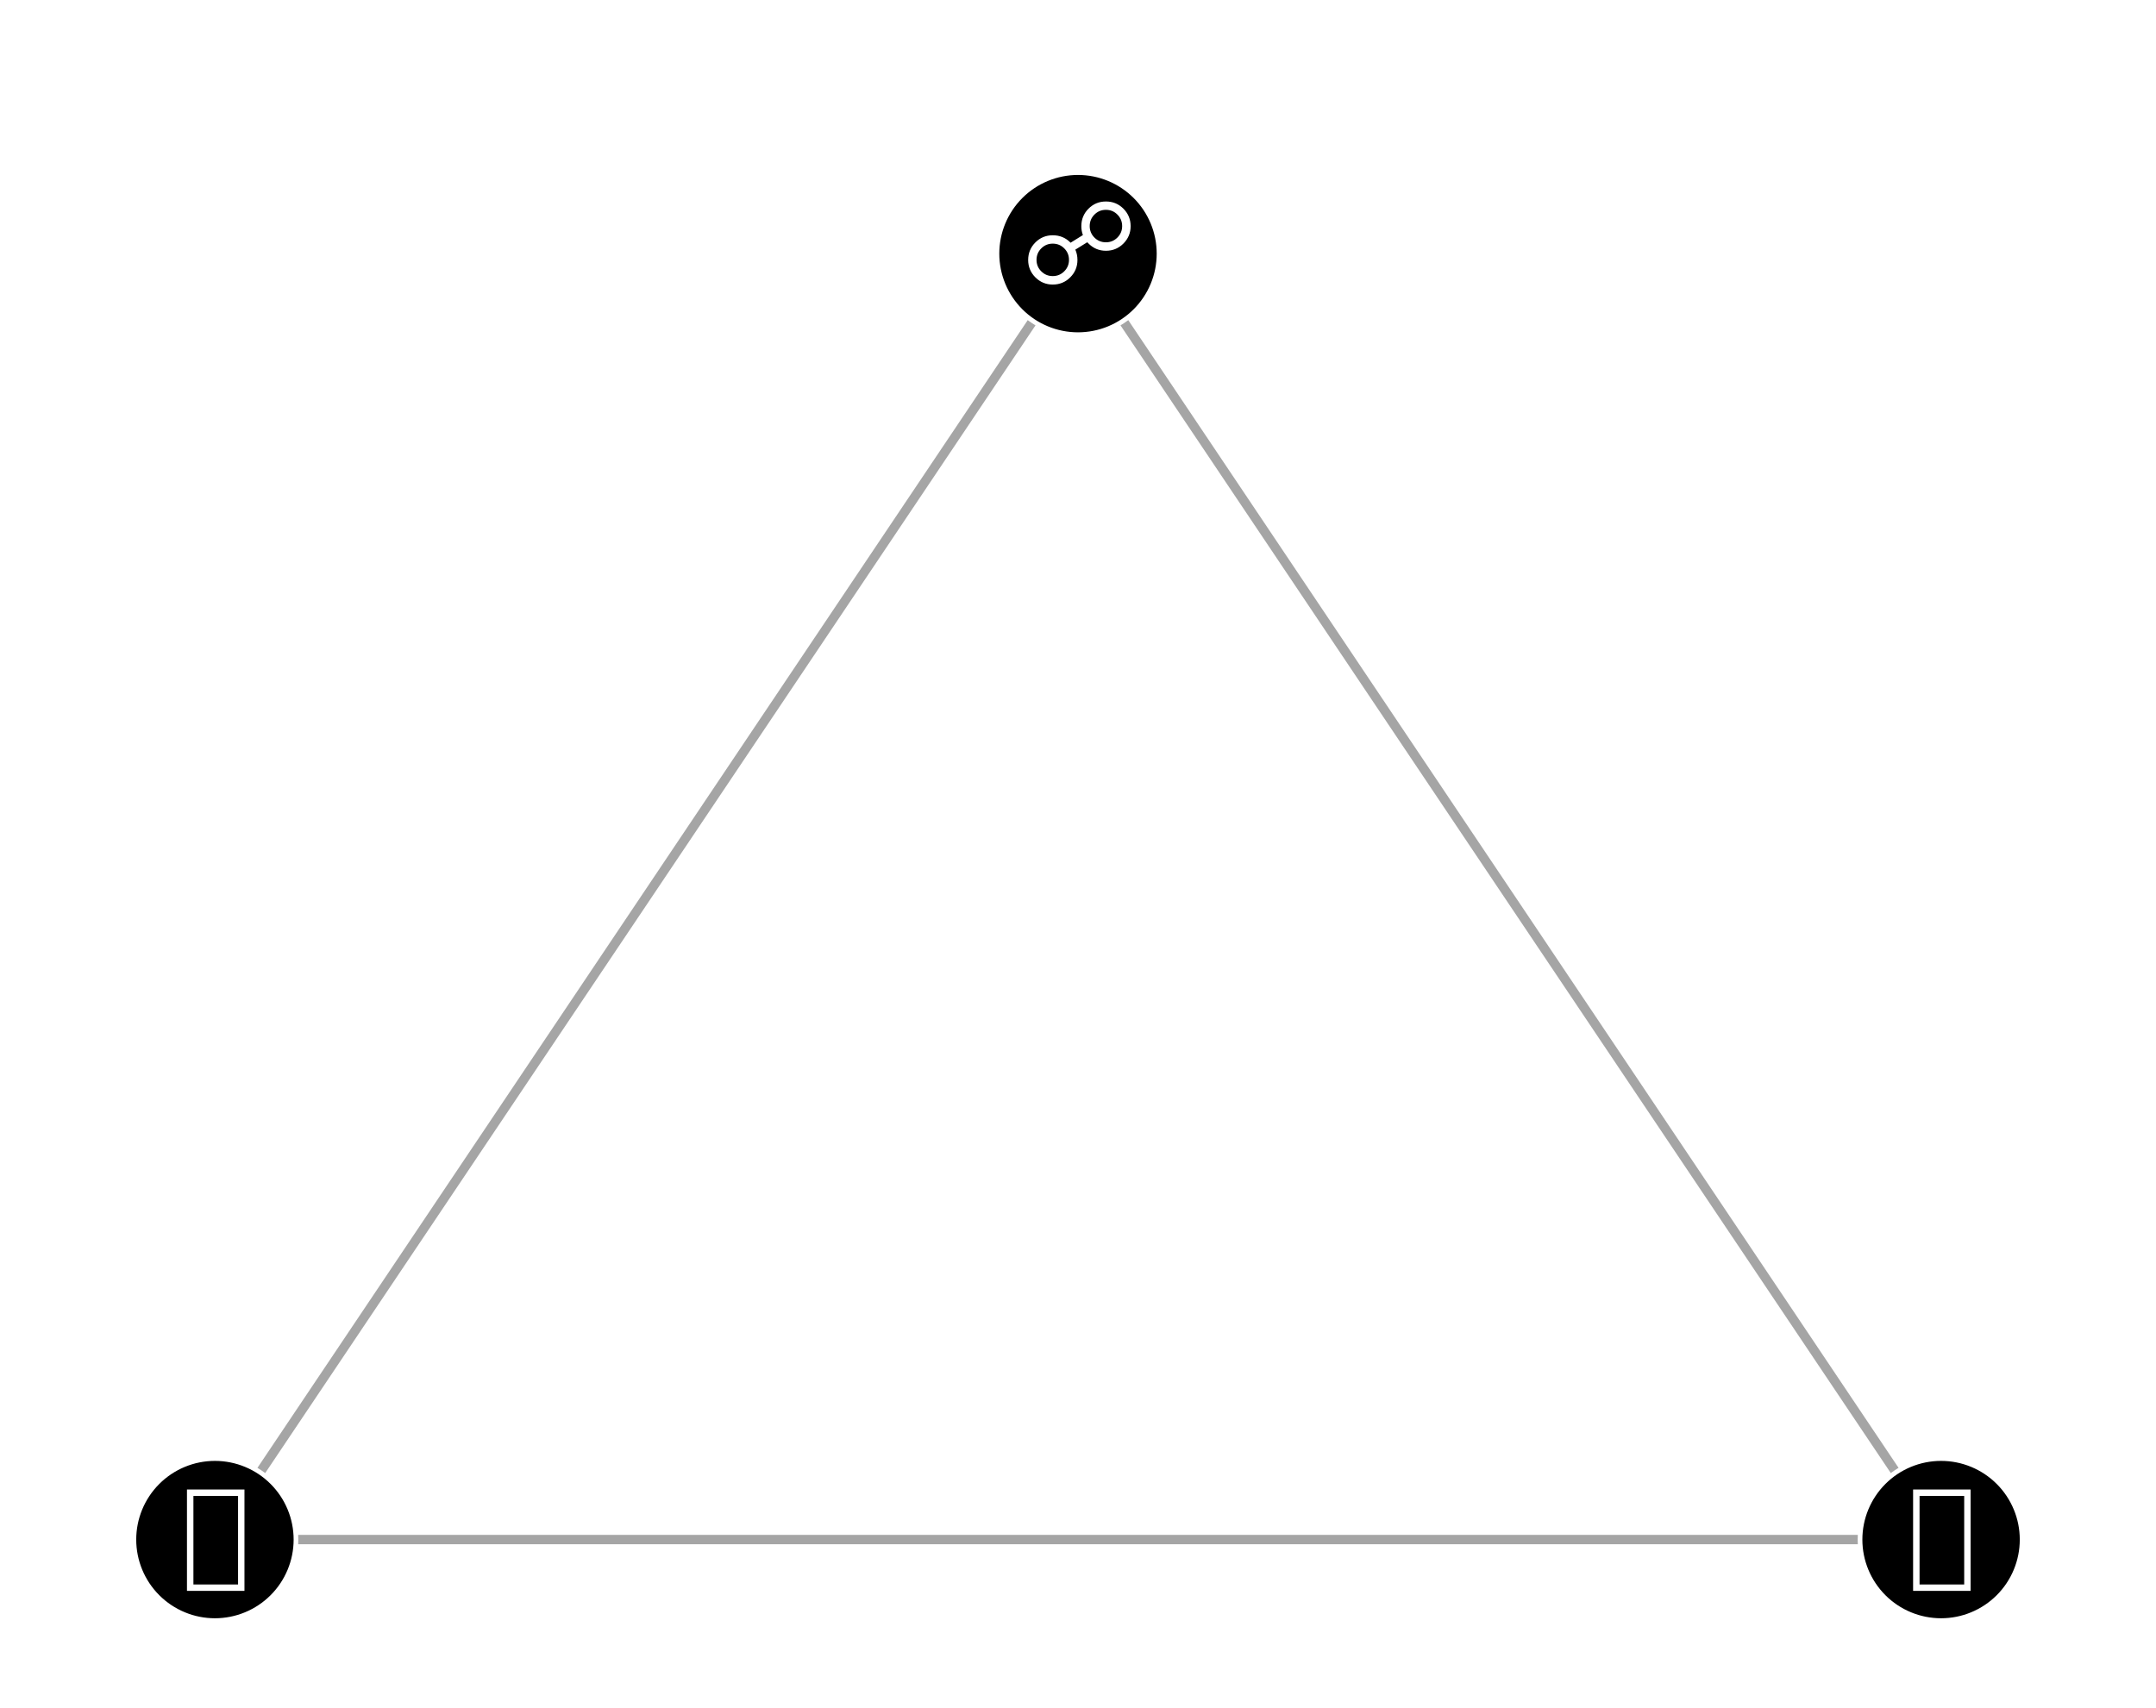 <?xml version="1.0" encoding="utf-8" standalone="no"?>
<!DOCTYPE svg PUBLIC "-//W3C//DTD SVG 1.1//EN"
  "http://www.w3.org/Graphics/SVG/1.1/DTD/svg11.dtd">
<svg xmlns:xlink="http://www.w3.org/1999/xlink" width="460.8pt" height="365.197pt" viewBox="0 0 460.8 365.197" xmlns="http://www.w3.org/2000/svg" version="1.1">
 <defs>
  <style type="text/css">*{stroke-linejoin: round; stroke-linecap: butt}</style>
 </defs>
 <g id="figure_1">
  <g id="patch_1">
   <path d="M 0 365.197 
L 460.8 365.197 
L 460.8 -0 
L 0 -0 
z
" style="fill: #ffffff"/>
  </g>
  <g id="axes_1">
   <g id="patch_2">
    <path d="M 50.763 321.94 
Q 138.168 191.678 224.327 63.274 
" clip-path="url(#p3b57fee9e7)" style="fill: none; stroke: #808080; stroke-opacity: 0.7; stroke-width: 2; stroke-linecap: round"/>
    <path d="M 220.438 65.481 
L 224.327 63.274 
L 223.759 67.709 
L 220.438 65.481 
z
" clip-path="url(#p3b57fee9e7)" style="fill: #808080; fill-opacity: 0.7; stroke: #808080; stroke-opacity: 0.7; stroke-width: 2; stroke-linecap: round"/>
   </g>
   <g id="patch_3">
    <path d="M 235.226 61.415 
Q 322.631 191.677 408.79 320.081 
" clip-path="url(#p3b57fee9e7)" style="fill: none; stroke: #808080; stroke-opacity: 0.7; stroke-width: 2; stroke-linecap: round"/>
    <path d="M 408.222 315.646 
L 408.79 320.081 
L 404.9 317.874 
L 408.222 315.646 
z
" clip-path="url(#p3b57fee9e7)" style="fill: #808080; fill-opacity: 0.7; stroke: #808080; stroke-opacity: 0.7; stroke-width: 2; stroke-linecap: round"/>
   </g>
   <g id="patch_4">
    <path d="M 406.202 329.132 
Q 230.4 329.132 56.834 329.132 
" clip-path="url(#p3b57fee9e7)" style="fill: none; stroke: #808080; stroke-opacity: 0.7; stroke-width: 2; stroke-linecap: round"/>
    <path d="M 60.834 331.132 
L 56.834 329.132 
L 60.834 327.132 
L 60.834 331.132 
z
" clip-path="url(#p3b57fee9e7)" style="fill: #808080; fill-opacity: 0.7; stroke: #808080; stroke-opacity: 0.7; stroke-width: 2; stroke-linecap: round"/>
   </g>
   <g id="PathCollection_1">
    <defs>
     <path id="m4c49cd2f9f" d="M 0 17.321 
C 4.593 17.321 8.999 15.496 12.247 12.247 
C 15.496 8.999 17.321 4.593 17.321 0 
C 17.321 -4.593 15.496 -8.999 12.247 -12.247 
C 8.999 -15.496 4.593 -17.321 0 -17.321 
C -4.593 -17.321 -8.999 -15.496 -12.247 -12.247 
C -15.496 -8.999 -17.321 -4.593 -17.321 0 
C -17.321 4.593 -15.496 8.999 -12.247 12.247 
C -8.999 15.496 -4.593 17.321 0 17.321 
z
" style="stroke: #ffffff"/>
    </defs>
    <g clip-path="url(#p3b57fee9e7)">
     <use xlink:href="#m4c49cd2f9f" x="45.937" y="329.132" style="stroke: #ffffff"/>
     <use xlink:href="#m4c49cd2f9f" x="230.4" y="54.223" style="stroke: #ffffff"/>
     <use xlink:href="#m4c49cd2f9f" x="414.863" y="329.132" style="stroke: #ffffff"/>
    </g>
   </g>
   <g id="text_1">
    <g clip-path="url(#p3b57fee9e7)">
     <!-- ⧖ -->
     <g style="fill: #ffffff" transform="translate(38.735 335.755) scale(0.24 -0.24)">
      <defs>
       <path id="DejaVuSans-29d6" d="M 319 -1131 
L 319 4513 
L 3519 4513 
L 3519 -1131 
L 319 -1131 
z
M 678 -775 
L 3163 -775 
L 3163 4153 
L 678 4153 
L 678 -775 
z
" transform="scale(0.016)"/>
      </defs>
      <use xlink:href="#DejaVuSans-29d6"/>
     </g>
    </g>
   </g>
   <g id="text_2">
    <g clip-path="url(#p3b57fee9e7)">
     <!-- ☍ -->
     <g style="fill: #ffffff" transform="translate(218.248 60.845) scale(0.24 -0.24)">
      <defs>
       <path id="DejaVuSans-260d" d="M 1759 2281 
Q 1384 2281 1120 2017 
Q 856 1753 856 1378 
Q 856 1003 1120 739 
Q 1384 475 1759 475 
Q 2134 475 2398 739 
Q 2663 1003 2663 1378 
Q 2663 1753 2400 2017 
Q 2138 2281 1759 2281 
z
M 5359 3898 
Q 5097 4163 4719 4163 
Q 4341 4163 4078 3898 
Q 3816 3634 3816 3259 
Q 3816 2884 4078 2620 
Q 4341 2356 4719 2356 
Q 5094 2356 5358 2620 
Q 5622 2884 5622 3259 
Q 5622 3634 5359 3898 
z
M 3016 1947 
Q 3134 1684 3134 1372 
Q 3134 806 2732 404 
Q 2331 3 1759 3 
Q 1194 3 792 404 
Q 391 806 391 1372 
Q 391 1944 789 2345 
Q 1188 2747 1759 2747 
Q 2338 2747 2738 2347 
Q 2744 2338 2750 2331 
L 3438 2759 
Q 3350 2988 3350 3253 
Q 3350 3825 3748 4226 
Q 4147 4628 4719 4628 
Q 5294 4628 5694 4226 
Q 6094 3825 6094 3253 
Q 6094 2688 5692 2286 
Q 5291 1884 4719 1884 
Q 4153 1884 3750 2288 
Q 3716 2322 3681 2359 
L 3016 1947 
z
" transform="scale(0.016)"/>
      </defs>
      <use xlink:href="#DejaVuSans-260d"/>
     </g>
    </g>
   </g>
   <g id="text_3">
    <g clip-path="url(#p3b57fee9e7)">
     <!-- 🜏 -->
     <g style="fill: #ffffff" transform="translate(407.661 335.755) scale(0.24 -0.24)">
      <defs>
       <path id="DejaVuSans-1f70f" d="M 319 -1131 
L 319 4513 
L 3519 4513 
L 3519 -1131 
L 319 -1131 
z
M 678 -775 
L 3163 -775 
L 3163 4153 
L 678 4153 
L 678 -775 
z
" transform="scale(0.016)"/>
      </defs>
      <use xlink:href="#DejaVuSans-1f70f"/>
     </g>
    </g>
   </g>
   <g id="text_4">
    <!-- Symbolic Attribution Lattice – Entangled Heads (⧖☍🜏) -->
    <g style="fill: #ffffff" transform="translate(15.386 19.358) scale(0.16 -0.16)">
     <defs>
      <path id="DejaVuSans-53" d="M 3425 4513 
L 3425 3897 
Q 3066 4069 2747 4153 
Q 2428 4238 2131 4238 
Q 1616 4238 1336 4038 
Q 1056 3838 1056 3469 
Q 1056 3159 1242 3001 
Q 1428 2844 1947 2747 
L 2328 2669 
Q 3034 2534 3370 2195 
Q 3706 1856 3706 1288 
Q 3706 609 3251 259 
Q 2797 -91 1919 -91 
Q 1588 -91 1214 -16 
Q 841 59 441 206 
L 441 856 
Q 825 641 1194 531 
Q 1563 422 1919 422 
Q 2459 422 2753 634 
Q 3047 847 3047 1241 
Q 3047 1584 2836 1778 
Q 2625 1972 2144 2069 
L 1759 2144 
Q 1053 2284 737 2584 
Q 422 2884 422 3419 
Q 422 4038 858 4394 
Q 1294 4750 2059 4750 
Q 2388 4750 2728 4690 
Q 3069 4631 3425 4513 
z
" transform="scale(0.016)"/>
      <path id="DejaVuSans-79" d="M 2059 -325 
Q 1816 -950 1584 -1140 
Q 1353 -1331 966 -1331 
L 506 -1331 
L 506 -850 
L 844 -850 
Q 1081 -850 1212 -737 
Q 1344 -625 1503 -206 
L 1606 56 
L 191 3500 
L 800 3500 
L 1894 763 
L 2988 3500 
L 3597 3500 
L 2059 -325 
z
" transform="scale(0.016)"/>
      <path id="DejaVuSans-6d" d="M 3328 2828 
Q 3544 3216 3844 3400 
Q 4144 3584 4550 3584 
Q 5097 3584 5394 3201 
Q 5691 2819 5691 2113 
L 5691 0 
L 5113 0 
L 5113 2094 
Q 5113 2597 4934 2840 
Q 4756 3084 4391 3084 
Q 3944 3084 3684 2787 
Q 3425 2491 3425 1978 
L 3425 0 
L 2847 0 
L 2847 2094 
Q 2847 2600 2669 2842 
Q 2491 3084 2119 3084 
Q 1678 3084 1418 2786 
Q 1159 2488 1159 1978 
L 1159 0 
L 581 0 
L 581 3500 
L 1159 3500 
L 1159 2956 
Q 1356 3278 1631 3431 
Q 1906 3584 2284 3584 
Q 2666 3584 2933 3390 
Q 3200 3197 3328 2828 
z
" transform="scale(0.016)"/>
      <path id="DejaVuSans-62" d="M 3116 1747 
Q 3116 2381 2855 2742 
Q 2594 3103 2138 3103 
Q 1681 3103 1420 2742 
Q 1159 2381 1159 1747 
Q 1159 1113 1420 752 
Q 1681 391 2138 391 
Q 2594 391 2855 752 
Q 3116 1113 3116 1747 
z
M 1159 2969 
Q 1341 3281 1617 3432 
Q 1894 3584 2278 3584 
Q 2916 3584 3314 3078 
Q 3713 2572 3713 1747 
Q 3713 922 3314 415 
Q 2916 -91 2278 -91 
Q 1894 -91 1617 61 
Q 1341 213 1159 525 
L 1159 0 
L 581 0 
L 581 4863 
L 1159 4863 
L 1159 2969 
z
" transform="scale(0.016)"/>
      <path id="DejaVuSans-6f" d="M 1959 3097 
Q 1497 3097 1228 2736 
Q 959 2375 959 1747 
Q 959 1119 1226 758 
Q 1494 397 1959 397 
Q 2419 397 2687 759 
Q 2956 1122 2956 1747 
Q 2956 2369 2687 2733 
Q 2419 3097 1959 3097 
z
M 1959 3584 
Q 2709 3584 3137 3096 
Q 3566 2609 3566 1747 
Q 3566 888 3137 398 
Q 2709 -91 1959 -91 
Q 1206 -91 779 398 
Q 353 888 353 1747 
Q 353 2609 779 3096 
Q 1206 3584 1959 3584 
z
" transform="scale(0.016)"/>
      <path id="DejaVuSans-6c" d="M 603 4863 
L 1178 4863 
L 1178 0 
L 603 0 
L 603 4863 
z
" transform="scale(0.016)"/>
      <path id="DejaVuSans-69" d="M 603 3500 
L 1178 3500 
L 1178 0 
L 603 0 
L 603 3500 
z
M 603 4863 
L 1178 4863 
L 1178 4134 
L 603 4134 
L 603 4863 
z
" transform="scale(0.016)"/>
      <path id="DejaVuSans-63" d="M 3122 3366 
L 3122 2828 
Q 2878 2963 2633 3030 
Q 2388 3097 2138 3097 
Q 1578 3097 1268 2742 
Q 959 2388 959 1747 
Q 959 1106 1268 751 
Q 1578 397 2138 397 
Q 2388 397 2633 464 
Q 2878 531 3122 666 
L 3122 134 
Q 2881 22 2623 -34 
Q 2366 -91 2075 -91 
Q 1284 -91 818 406 
Q 353 903 353 1747 
Q 353 2603 823 3093 
Q 1294 3584 2113 3584 
Q 2378 3584 2631 3529 
Q 2884 3475 3122 3366 
z
" transform="scale(0.016)"/>
      <path id="DejaVuSans-20" transform="scale(0.016)"/>
      <path id="DejaVuSans-41" d="M 2188 4044 
L 1331 1722 
L 3047 1722 
L 2188 4044 
z
M 1831 4666 
L 2547 4666 
L 4325 0 
L 3669 0 
L 3244 1197 
L 1141 1197 
L 716 0 
L 50 0 
L 1831 4666 
z
" transform="scale(0.016)"/>
      <path id="DejaVuSans-74" d="M 1172 4494 
L 1172 3500 
L 2356 3500 
L 2356 3053 
L 1172 3053 
L 1172 1153 
Q 1172 725 1289 603 
Q 1406 481 1766 481 
L 2356 481 
L 2356 0 
L 1766 0 
Q 1100 0 847 248 
Q 594 497 594 1153 
L 594 3053 
L 172 3053 
L 172 3500 
L 594 3500 
L 594 4494 
L 1172 4494 
z
" transform="scale(0.016)"/>
      <path id="DejaVuSans-72" d="M 2631 2963 
Q 2534 3019 2420 3045 
Q 2306 3072 2169 3072 
Q 1681 3072 1420 2755 
Q 1159 2438 1159 1844 
L 1159 0 
L 581 0 
L 581 3500 
L 1159 3500 
L 1159 2956 
Q 1341 3275 1631 3429 
Q 1922 3584 2338 3584 
Q 2397 3584 2469 3576 
Q 2541 3569 2628 3553 
L 2631 2963 
z
" transform="scale(0.016)"/>
      <path id="DejaVuSans-75" d="M 544 1381 
L 544 3500 
L 1119 3500 
L 1119 1403 
Q 1119 906 1312 657 
Q 1506 409 1894 409 
Q 2359 409 2629 706 
Q 2900 1003 2900 1516 
L 2900 3500 
L 3475 3500 
L 3475 0 
L 2900 0 
L 2900 538 
Q 2691 219 2414 64 
Q 2138 -91 1772 -91 
Q 1169 -91 856 284 
Q 544 659 544 1381 
z
M 1991 3584 
L 1991 3584 
z
" transform="scale(0.016)"/>
      <path id="DejaVuSans-6e" d="M 3513 2113 
L 3513 0 
L 2938 0 
L 2938 2094 
Q 2938 2591 2744 2837 
Q 2550 3084 2163 3084 
Q 1697 3084 1428 2787 
Q 1159 2491 1159 1978 
L 1159 0 
L 581 0 
L 581 3500 
L 1159 3500 
L 1159 2956 
Q 1366 3272 1645 3428 
Q 1925 3584 2291 3584 
Q 2894 3584 3203 3211 
Q 3513 2838 3513 2113 
z
" transform="scale(0.016)"/>
      <path id="DejaVuSans-4c" d="M 628 4666 
L 1259 4666 
L 1259 531 
L 3531 531 
L 3531 0 
L 628 0 
L 628 4666 
z
" transform="scale(0.016)"/>
      <path id="DejaVuSans-61" d="M 2194 1759 
Q 1497 1759 1228 1600 
Q 959 1441 959 1056 
Q 959 750 1161 570 
Q 1363 391 1709 391 
Q 2188 391 2477 730 
Q 2766 1069 2766 1631 
L 2766 1759 
L 2194 1759 
z
M 3341 1997 
L 3341 0 
L 2766 0 
L 2766 531 
Q 2569 213 2275 61 
Q 1981 -91 1556 -91 
Q 1019 -91 701 211 
Q 384 513 384 1019 
Q 384 1609 779 1909 
Q 1175 2209 1959 2209 
L 2766 2209 
L 2766 2266 
Q 2766 2663 2505 2880 
Q 2244 3097 1772 3097 
Q 1472 3097 1187 3025 
Q 903 2953 641 2809 
L 641 3341 
Q 956 3463 1253 3523 
Q 1550 3584 1831 3584 
Q 2591 3584 2966 3190 
Q 3341 2797 3341 1997 
z
" transform="scale(0.016)"/>
      <path id="DejaVuSans-65" d="M 3597 1894 
L 3597 1613 
L 953 1613 
Q 991 1019 1311 708 
Q 1631 397 2203 397 
Q 2534 397 2845 478 
Q 3156 559 3463 722 
L 3463 178 
Q 3153 47 2828 -22 
Q 2503 -91 2169 -91 
Q 1331 -91 842 396 
Q 353 884 353 1716 
Q 353 2575 817 3079 
Q 1281 3584 2069 3584 
Q 2775 3584 3186 3129 
Q 3597 2675 3597 1894 
z
M 3022 2063 
Q 3016 2534 2758 2815 
Q 2500 3097 2075 3097 
Q 1594 3097 1305 2825 
Q 1016 2553 972 2059 
L 3022 2063 
z
" transform="scale(0.016)"/>
      <path id="DejaVuSans-2013" d="M 313 1978 
L 2888 1978 
L 2888 1528 
L 313 1528 
L 313 1978 
z
" transform="scale(0.016)"/>
      <path id="DejaVuSans-45" d="M 628 4666 
L 3578 4666 
L 3578 4134 
L 1259 4134 
L 1259 2753 
L 3481 2753 
L 3481 2222 
L 1259 2222 
L 1259 531 
L 3634 531 
L 3634 0 
L 628 0 
L 628 4666 
z
" transform="scale(0.016)"/>
      <path id="DejaVuSans-67" d="M 2906 1791 
Q 2906 2416 2648 2759 
Q 2391 3103 1925 3103 
Q 1463 3103 1205 2759 
Q 947 2416 947 1791 
Q 947 1169 1205 825 
Q 1463 481 1925 481 
Q 2391 481 2648 825 
Q 2906 1169 2906 1791 
z
M 3481 434 
Q 3481 -459 3084 -895 
Q 2688 -1331 1869 -1331 
Q 1566 -1331 1297 -1286 
Q 1028 -1241 775 -1147 
L 775 -588 
Q 1028 -725 1275 -790 
Q 1522 -856 1778 -856 
Q 2344 -856 2625 -561 
Q 2906 -266 2906 331 
L 2906 616 
Q 2728 306 2450 153 
Q 2172 0 1784 0 
Q 1141 0 747 490 
Q 353 981 353 1791 
Q 353 2603 747 3093 
Q 1141 3584 1784 3584 
Q 2172 3584 2450 3431 
Q 2728 3278 2906 2969 
L 2906 3500 
L 3481 3500 
L 3481 434 
z
" transform="scale(0.016)"/>
      <path id="DejaVuSans-64" d="M 2906 2969 
L 2906 4863 
L 3481 4863 
L 3481 0 
L 2906 0 
L 2906 525 
Q 2725 213 2448 61 
Q 2172 -91 1784 -91 
Q 1150 -91 751 415 
Q 353 922 353 1747 
Q 353 2572 751 3078 
Q 1150 3584 1784 3584 
Q 2172 3584 2448 3432 
Q 2725 3281 2906 2969 
z
M 947 1747 
Q 947 1113 1208 752 
Q 1469 391 1925 391 
Q 2381 391 2643 752 
Q 2906 1113 2906 1747 
Q 2906 2381 2643 2742 
Q 2381 3103 1925 3103 
Q 1469 3103 1208 2742 
Q 947 2381 947 1747 
z
" transform="scale(0.016)"/>
      <path id="DejaVuSans-48" d="M 628 4666 
L 1259 4666 
L 1259 2753 
L 3553 2753 
L 3553 4666 
L 4184 4666 
L 4184 0 
L 3553 0 
L 3553 2222 
L 1259 2222 
L 1259 0 
L 628 0 
L 628 4666 
z
" transform="scale(0.016)"/>
      <path id="DejaVuSans-73" d="M 2834 3397 
L 2834 2853 
Q 2591 2978 2328 3040 
Q 2066 3103 1784 3103 
Q 1356 3103 1142 2972 
Q 928 2841 928 2578 
Q 928 2378 1081 2264 
Q 1234 2150 1697 2047 
L 1894 2003 
Q 2506 1872 2764 1633 
Q 3022 1394 3022 966 
Q 3022 478 2636 193 
Q 2250 -91 1575 -91 
Q 1294 -91 989 -36 
Q 684 19 347 128 
L 347 722 
Q 666 556 975 473 
Q 1284 391 1588 391 
Q 1994 391 2212 530 
Q 2431 669 2431 922 
Q 2431 1156 2273 1281 
Q 2116 1406 1581 1522 
L 1381 1569 
Q 847 1681 609 1914 
Q 372 2147 372 2553 
Q 372 3047 722 3315 
Q 1072 3584 1716 3584 
Q 2034 3584 2315 3537 
Q 2597 3491 2834 3397 
z
" transform="scale(0.016)"/>
      <path id="DejaVuSans-28" d="M 1984 4856 
Q 1566 4138 1362 3434 
Q 1159 2731 1159 2009 
Q 1159 1288 1364 580 
Q 1569 -128 1984 -844 
L 1484 -844 
Q 1016 -109 783 600 
Q 550 1309 550 2009 
Q 550 2706 781 3412 
Q 1013 4119 1484 4856 
L 1984 4856 
z
" transform="scale(0.016)"/>
      <path id="DejaVuSans-29" d="M 513 4856 
L 1013 4856 
Q 1481 4119 1714 3412 
Q 1947 2706 1947 2009 
Q 1947 1309 1714 600 
Q 1481 -109 1013 -844 
L 513 -844 
Q 928 -128 1133 580 
Q 1338 1288 1338 2009 
Q 1338 2731 1133 3434 
Q 928 4138 513 4856 
z
" transform="scale(0.016)"/>
     </defs>
     <use xlink:href="#DejaVuSans-53"/>
     <use xlink:href="#DejaVuSans-79" x="63.477"/>
     <use xlink:href="#DejaVuSans-6d" x="122.656"/>
     <use xlink:href="#DejaVuSans-62" x="220.068"/>
     <use xlink:href="#DejaVuSans-6f" x="283.545"/>
     <use xlink:href="#DejaVuSans-6c" x="344.727"/>
     <use xlink:href="#DejaVuSans-69" x="372.51"/>
     <use xlink:href="#DejaVuSans-63" x="400.293"/>
     <use xlink:href="#DejaVuSans-20" x="455.273"/>
     <use xlink:href="#DejaVuSans-41" x="487.061"/>
     <use xlink:href="#DejaVuSans-74" x="553.719"/>
     <use xlink:href="#DejaVuSans-74" x="592.928"/>
     <use xlink:href="#DejaVuSans-72" x="632.137"/>
     <use xlink:href="#DejaVuSans-69" x="673.25"/>
     <use xlink:href="#DejaVuSans-62" x="701.033"/>
     <use xlink:href="#DejaVuSans-75" x="764.51"/>
     <use xlink:href="#DejaVuSans-74" x="827.889"/>
     <use xlink:href="#DejaVuSans-69" x="867.098"/>
     <use xlink:href="#DejaVuSans-6f" x="894.881"/>
     <use xlink:href="#DejaVuSans-6e" x="956.062"/>
     <use xlink:href="#DejaVuSans-20" x="1019.441"/>
     <use xlink:href="#DejaVuSans-4c" x="1051.229"/>
     <use xlink:href="#DejaVuSans-61" x="1106.941"/>
     <use xlink:href="#DejaVuSans-74" x="1168.221"/>
     <use xlink:href="#DejaVuSans-74" x="1207.43"/>
     <use xlink:href="#DejaVuSans-69" x="1246.639"/>
     <use xlink:href="#DejaVuSans-63" x="1274.422"/>
     <use xlink:href="#DejaVuSans-65" x="1329.402"/>
     <use xlink:href="#DejaVuSans-20" x="1390.926"/>
     <use xlink:href="#DejaVuSans-2013" x="1422.713"/>
     <use xlink:href="#DejaVuSans-20" x="1472.713"/>
     <use xlink:href="#DejaVuSans-45" x="1504.5"/>
     <use xlink:href="#DejaVuSans-6e" x="1567.684"/>
     <use xlink:href="#DejaVuSans-74" x="1631.062"/>
     <use xlink:href="#DejaVuSans-61" x="1670.271"/>
     <use xlink:href="#DejaVuSans-6e" x="1731.551"/>
     <use xlink:href="#DejaVuSans-67" x="1794.93"/>
     <use xlink:href="#DejaVuSans-6c" x="1858.406"/>
     <use xlink:href="#DejaVuSans-65" x="1886.189"/>
     <use xlink:href="#DejaVuSans-64" x="1947.713"/>
     <use xlink:href="#DejaVuSans-20" x="2011.189"/>
     <use xlink:href="#DejaVuSans-48" x="2042.977"/>
     <use xlink:href="#DejaVuSans-65" x="2118.172"/>
     <use xlink:href="#DejaVuSans-61" x="2179.695"/>
     <use xlink:href="#DejaVuSans-64" x="2240.975"/>
     <use xlink:href="#DejaVuSans-73" x="2304.451"/>
     <use xlink:href="#DejaVuSans-20" x="2356.551"/>
     <use xlink:href="#DejaVuSans-28" x="2388.338"/>
     <use xlink:href="#DejaVuSans-29d6" x="2427.352"/>
     <use xlink:href="#DejaVuSans-260d" x="2487.361"/>
     <use xlink:href="#DejaVuSans-1f70f" x="2588.631"/>
     <use xlink:href="#DejaVuSans-29" x="2648.641"/>
    </g>
   </g>
  </g>
 </g>
 <defs>
  <clipPath id="p3b57fee9e7">
   <rect x="7.2" y="25.358" width="446.4" height="332.64"/>
  </clipPath>
 </defs>
</svg>
